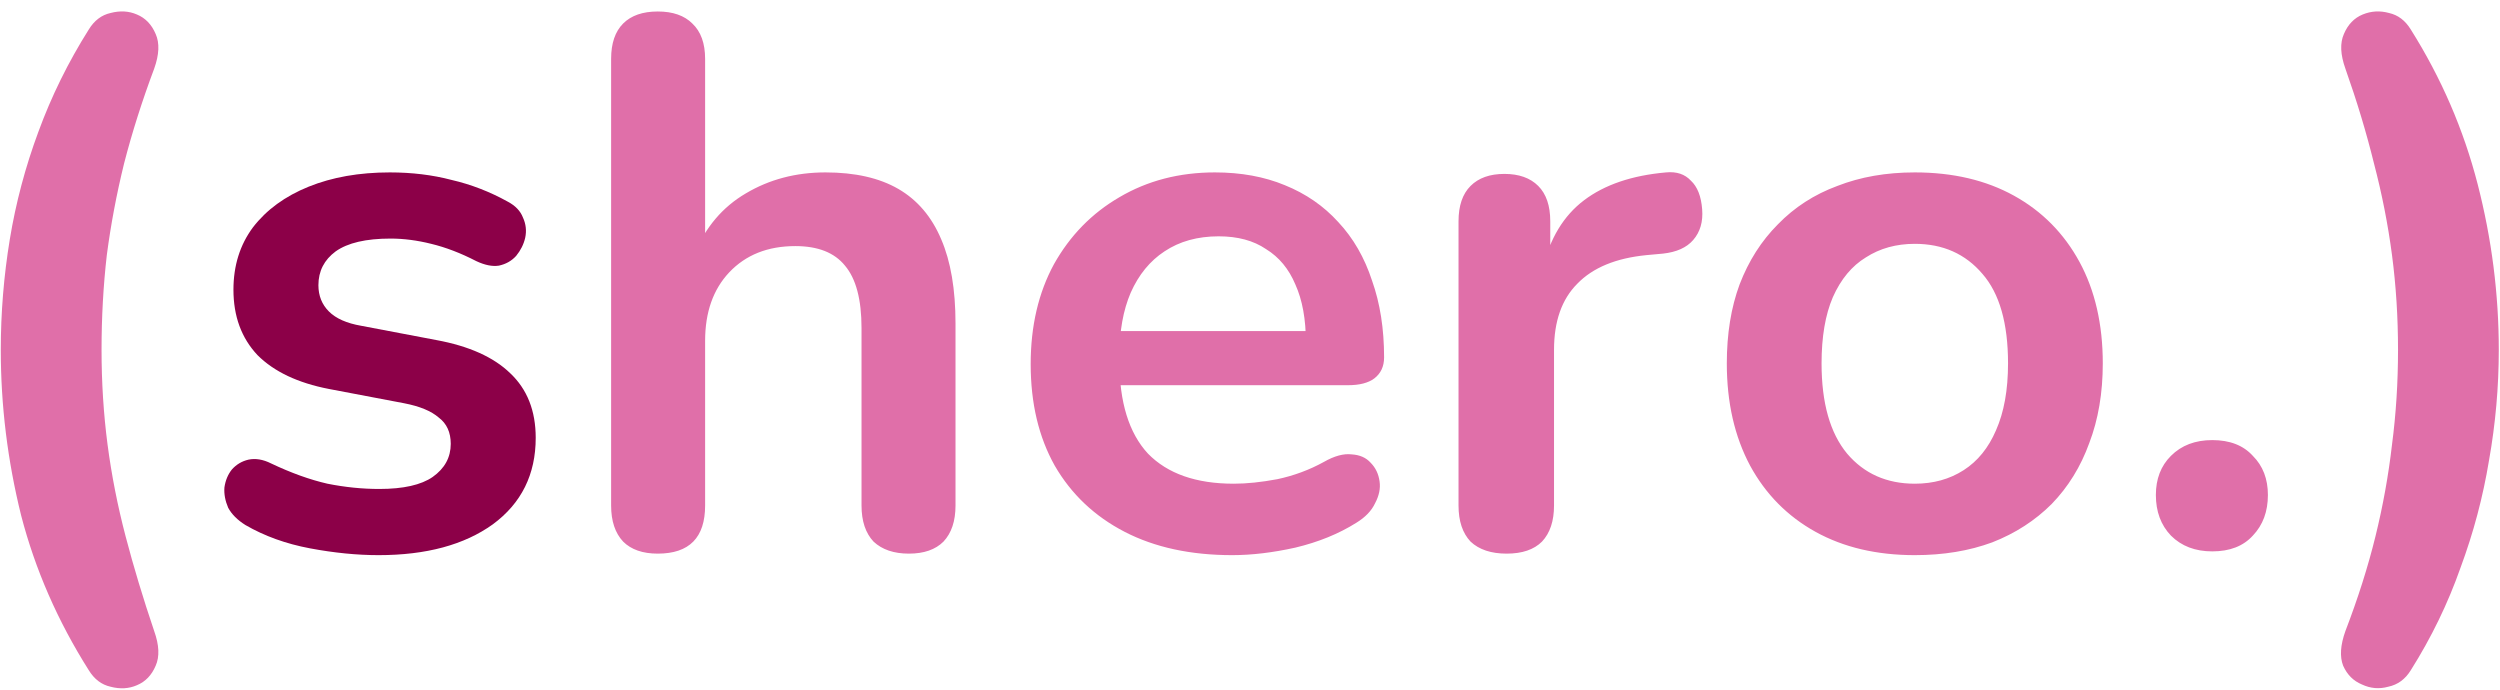 <svg width="210" height="58" viewBox="0 0 210 58" fill="none" xmlns="http://www.w3.org/2000/svg">
<path d="M7.456 56.296C4.846 52.169 2.951 47.832 1.772 43.284C0.635 38.694 0.066 34.062 0.066 29.388C0.066 26.272 0.319 23.177 0.824 20.103C1.33 17.029 2.13 14.018 3.224 11.071C4.319 8.081 5.73 5.218 7.456 2.481C7.92 1.723 8.53 1.26 9.288 1.091C10.088 0.881 10.825 0.923 11.499 1.217C12.215 1.512 12.741 2.06 13.078 2.86C13.415 3.618 13.373 4.586 12.952 5.765C11.941 8.46 11.099 11.113 10.425 13.724C9.793 16.292 9.309 18.861 8.972 21.43C8.678 23.998 8.53 26.651 8.53 29.388C8.53 32.125 8.699 34.778 9.035 37.347C9.372 39.915 9.878 42.484 10.551 45.053C11.225 47.621 12.025 50.274 12.952 53.011C13.373 54.19 13.415 55.159 13.078 55.917C12.741 56.717 12.215 57.264 11.499 57.559C10.825 57.854 10.088 57.896 9.288 57.685C8.53 57.517 7.92 57.053 7.456 56.296ZM55.251 46.505C53.987 46.505 53.019 46.168 52.345 45.495C51.671 44.779 51.334 43.768 51.334 42.463V4.944C51.334 3.639 51.671 2.649 52.345 1.975C53.019 1.302 53.987 0.965 55.251 0.965C56.514 0.965 57.482 1.302 58.156 1.975C58.872 2.649 59.23 3.639 59.23 4.944V21.303H58.346C59.272 19.072 60.704 17.387 62.641 16.25C64.62 15.071 66.852 14.482 69.336 14.482C71.82 14.482 73.863 14.945 75.463 15.871C77.063 16.798 78.263 18.208 79.063 20.103C79.863 21.956 80.263 24.314 80.263 27.177V42.463C80.263 43.768 79.926 44.779 79.252 45.495C78.579 46.168 77.61 46.505 76.347 46.505C75.084 46.505 74.094 46.168 73.378 45.495C72.705 44.779 72.368 43.768 72.368 42.463V27.556C72.368 25.156 71.905 23.409 70.978 22.314C70.094 21.219 68.704 20.672 66.809 20.672C64.493 20.672 62.641 21.409 61.251 22.882C59.904 24.314 59.23 26.23 59.23 28.63V42.463C59.23 45.158 57.903 46.505 55.251 46.505ZM103.505 46.632C100.01 46.632 96.999 45.979 94.472 44.674C91.946 43.368 89.988 41.515 88.598 39.115C87.251 36.715 86.577 33.873 86.577 30.588C86.577 27.388 87.23 24.588 88.535 22.188C89.882 19.787 91.714 17.913 94.03 16.566C96.388 15.176 99.062 14.482 102.052 14.482C104.242 14.482 106.2 14.84 107.926 15.555C109.695 16.271 111.19 17.303 112.411 18.65C113.674 19.998 114.621 21.64 115.253 23.577C115.927 25.472 116.264 27.62 116.264 30.02C116.264 30.778 115.99 31.367 115.442 31.788C114.937 32.167 114.2 32.357 113.232 32.357H92.956V27.809H110.705L109.695 28.756C109.695 26.82 109.4 25.198 108.81 23.893C108.263 22.588 107.442 21.598 106.347 20.924C105.294 20.208 103.968 19.851 102.368 19.851C100.599 19.851 99.083 20.272 97.82 21.114C96.599 21.914 95.651 23.072 94.978 24.588C94.346 26.061 94.03 27.83 94.03 29.893V30.336C94.03 33.788 94.83 36.378 96.43 38.105C98.073 39.789 100.473 40.631 103.631 40.631C104.726 40.631 105.947 40.505 107.294 40.252C108.684 39.957 109.989 39.473 111.211 38.799C112.095 38.294 112.874 38.084 113.548 38.168C114.221 38.21 114.748 38.441 115.127 38.863C115.548 39.284 115.8 39.81 115.885 40.442C115.969 41.031 115.843 41.642 115.506 42.273C115.211 42.905 114.685 43.452 113.927 43.916C112.453 44.842 110.747 45.537 108.81 46C106.915 46.421 105.147 46.632 103.505 46.632ZM126.559 46.505C125.253 46.505 124.243 46.168 123.527 45.495C122.853 44.779 122.516 43.768 122.516 42.463V18.587C122.516 17.282 122.853 16.292 123.527 15.619C124.201 14.945 125.148 14.608 126.369 14.608C127.59 14.608 128.538 14.945 129.212 15.619C129.885 16.292 130.222 17.282 130.222 18.587V22.567H129.591C130.18 20.04 131.338 18.124 133.064 16.819C134.791 15.513 137.086 14.734 139.949 14.482C140.834 14.397 141.528 14.629 142.034 15.176C142.581 15.682 142.897 16.482 142.981 17.577C143.065 18.629 142.813 19.493 142.223 20.166C141.676 20.798 140.834 21.177 139.697 21.303L138.307 21.43C135.738 21.682 133.801 22.482 132.496 23.83C131.191 25.135 130.538 26.988 130.538 29.388V42.463C130.538 43.768 130.201 44.779 129.527 45.495C128.854 46.168 127.864 46.505 126.559 46.505ZM160.843 46.632C157.643 46.632 154.863 45.979 152.505 44.674C150.147 43.368 148.316 41.515 147.01 39.115C145.705 36.673 145.052 33.809 145.052 30.525C145.052 28.041 145.41 25.83 146.126 23.893C146.884 21.914 147.958 20.23 149.347 18.84C150.737 17.408 152.4 16.334 154.337 15.619C156.274 14.861 158.443 14.482 160.843 14.482C164.043 14.482 166.822 15.134 169.18 16.44C171.538 17.745 173.37 19.598 174.676 21.998C175.981 24.398 176.634 27.241 176.634 30.525C176.634 33.01 176.255 35.241 175.497 37.22C174.781 39.199 173.728 40.905 172.339 42.337C170.949 43.726 169.286 44.8 167.349 45.558C165.412 46.274 163.243 46.632 160.843 46.632ZM160.843 40.631C162.401 40.631 163.769 40.252 164.948 39.494C166.128 38.736 167.033 37.62 167.664 36.147C168.338 34.631 168.675 32.757 168.675 30.525C168.675 27.156 167.959 24.651 166.528 23.009C165.096 21.324 163.201 20.482 160.843 20.482C159.285 20.482 157.916 20.861 156.737 21.619C155.558 22.335 154.632 23.451 153.958 24.967C153.326 26.441 153.011 28.293 153.011 30.525C153.011 33.852 153.727 36.378 155.158 38.105C156.59 39.789 158.485 40.631 160.843 40.631ZM185.83 46.316C184.398 46.316 183.24 45.874 182.356 44.989C181.514 44.105 181.093 42.968 181.093 41.579C181.093 40.231 181.514 39.136 182.356 38.294C183.24 37.41 184.398 36.968 185.83 36.968C187.304 36.968 188.441 37.41 189.241 38.294C190.083 39.136 190.504 40.231 190.504 41.579C190.504 42.968 190.083 44.105 189.241 44.989C188.441 45.874 187.304 46.316 185.83 46.316ZM202.508 56.296C202.045 57.053 201.413 57.517 200.613 57.685C199.855 57.896 199.118 57.833 198.402 57.496C197.686 57.201 197.16 56.675 196.823 55.917C196.528 55.159 196.592 54.19 197.013 53.011C198.065 50.274 198.908 47.621 199.539 45.053C200.171 42.484 200.634 39.915 200.929 37.347C201.266 34.778 201.434 32.125 201.434 29.388C201.434 26.651 201.266 23.998 200.929 21.43C200.592 18.861 200.087 16.292 199.413 13.724C198.781 11.155 197.981 8.502 197.013 5.765C196.592 4.586 196.549 3.618 196.886 2.86C197.223 2.06 197.75 1.512 198.465 1.217C199.181 0.923 199.918 0.881 200.676 1.091C201.434 1.26 202.045 1.723 202.508 2.481C205.076 6.565 206.95 10.902 208.129 15.492C209.308 20.082 209.898 24.714 209.898 29.388C209.898 32.504 209.624 35.599 209.077 38.673C208.571 41.747 207.771 44.758 206.677 47.705C205.624 50.695 204.234 53.559 202.508 56.296Z" fill="#E06FA9"/>
<path d="M31.799 46.632C29.989 46.632 28.073 46.442 26.052 46.063C24.03 45.684 22.22 45.032 20.619 44.105C19.946 43.684 19.462 43.2 19.167 42.652C18.914 42.063 18.809 41.494 18.851 40.947C18.935 40.357 19.146 39.852 19.483 39.431C19.861 39.01 20.325 38.736 20.872 38.61C21.462 38.484 22.093 38.589 22.767 38.926C24.451 39.726 26.03 40.294 27.504 40.631C28.978 40.926 30.431 41.073 31.863 41.073C33.884 41.073 35.379 40.736 36.347 40.063C37.358 39.347 37.863 38.42 37.863 37.283C37.863 36.315 37.526 35.578 36.852 35.073C36.221 34.525 35.252 34.125 33.947 33.873L27.631 32.673C25.02 32.167 23.02 31.22 21.63 29.83C20.283 28.399 19.609 26.567 19.609 24.335C19.609 22.314 20.156 20.566 21.251 19.093C22.388 17.619 23.946 16.482 25.925 15.682C27.904 14.882 30.178 14.482 32.747 14.482C34.599 14.482 36.326 14.692 37.926 15.113C39.568 15.492 41.147 16.103 42.663 16.945C43.295 17.282 43.716 17.724 43.927 18.271C44.179 18.819 44.242 19.387 44.116 19.977C43.99 20.524 43.737 21.029 43.358 21.493C42.979 21.914 42.495 22.188 41.905 22.314C41.358 22.398 40.726 22.272 40.011 21.935C38.705 21.261 37.442 20.777 36.221 20.482C35.042 20.187 33.905 20.04 32.81 20.04C30.747 20.04 29.21 20.398 28.199 21.114C27.23 21.83 26.746 22.777 26.746 23.956C26.746 24.84 27.041 25.577 27.631 26.167C28.22 26.756 29.125 27.156 30.347 27.367L36.663 28.567C39.4 29.072 41.463 29.999 42.853 31.346C44.285 32.694 45 34.504 45 36.778C45 39.852 43.8 42.273 41.4 44.042C39 45.768 35.8 46.632 31.799 46.632Z" fill="#8C0048"/>
</svg>
